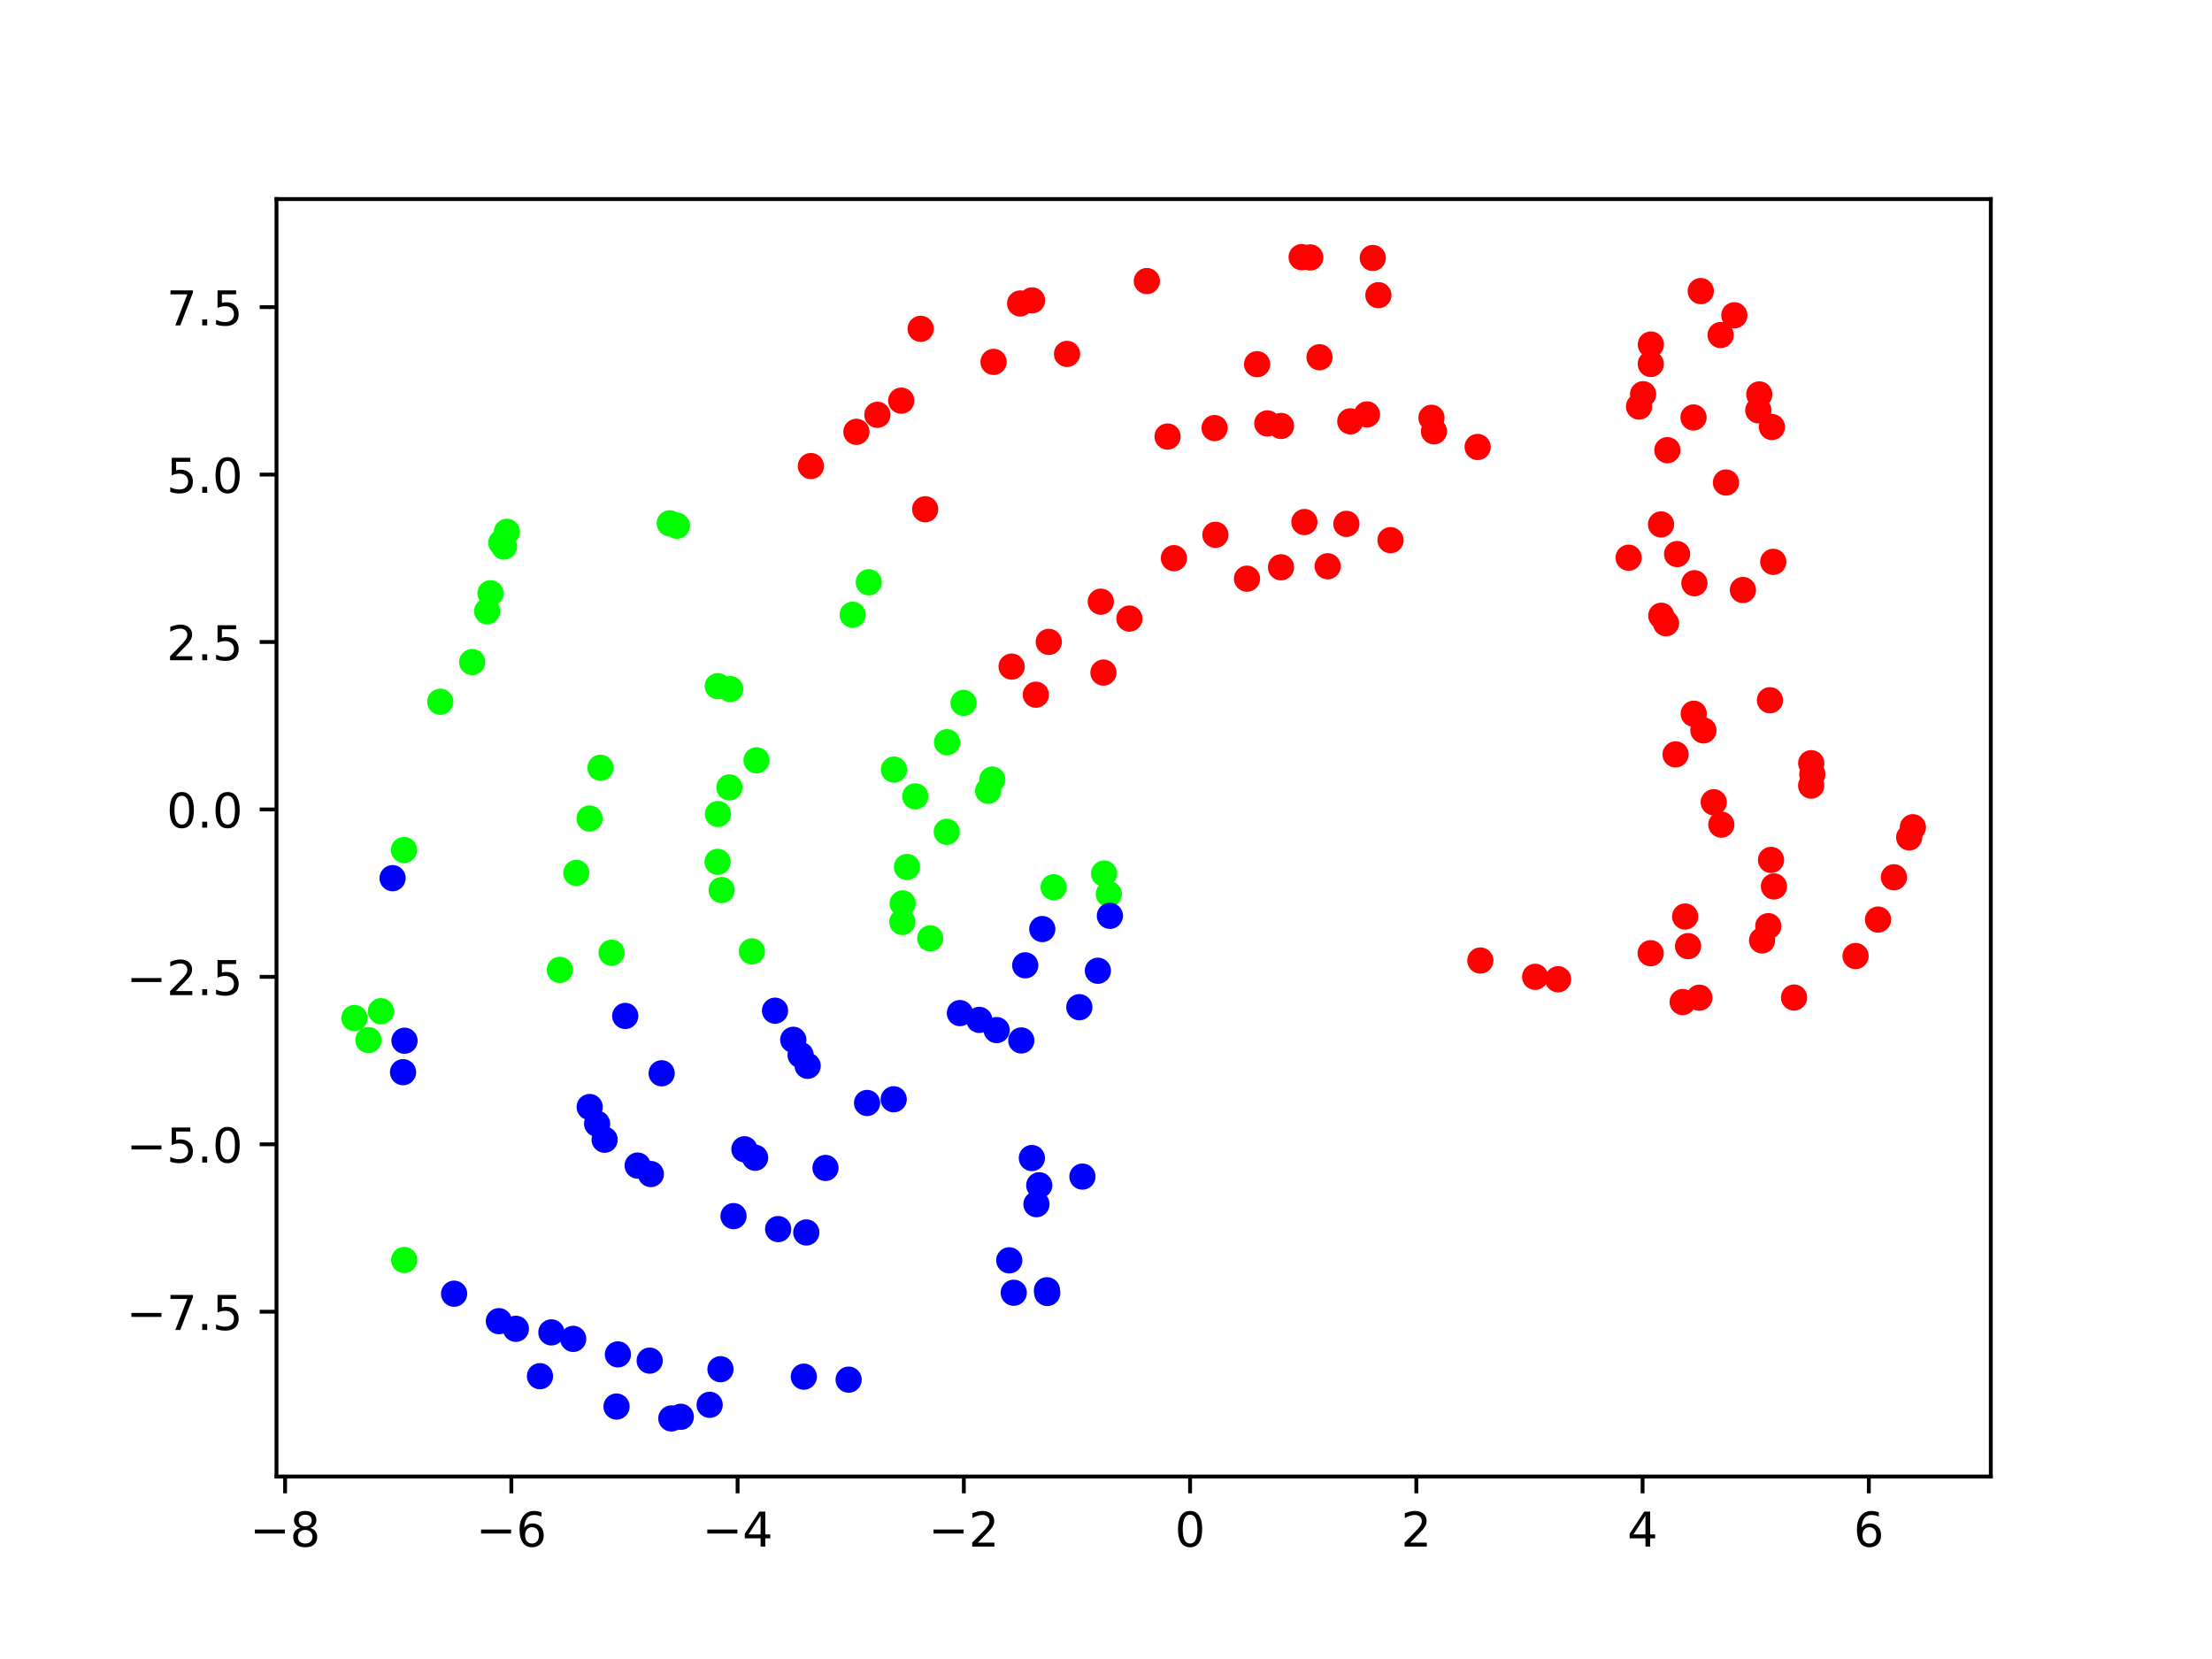 <?xml version="1.0" encoding="utf-8" standalone="no"?>
<!DOCTYPE svg PUBLIC "-//W3C//DTD SVG 1.1//EN"
  "http://www.w3.org/Graphics/SVG/1.1/DTD/svg11.dtd">
<!-- Created with matplotlib (https://matplotlib.org/) -->
<svg height="345.6pt" version="1.1" viewBox="0 0 460.8 345.6" width="460.8pt" xmlns="http://www.w3.org/2000/svg" xmlns:xlink="http://www.w3.org/1999/xlink">
 <defs>
  <style type="text/css">*{stroke-linecap:butt;stroke-linejoin:round;}</style>
 </defs>
 <g id="figure_1">
  <g id="patch_1">
   <path d="M 0 345.6 
L 460.8 345.6 
L 460.8 0 
L 0 0 
z
" style="fill:#ffffff;"/>
  </g>
  <g id="axes_1">
   <g id="patch_2">
    <path d="M 57.6 307.584 
L 414.72 307.584 
L 414.72 41.472 
L 57.6 41.472 
z
" style="fill:#ffffff;"/>
   </g>
   <g id="PathCollection_1">
    <defs>
     <path d="M 0 2.236 
C 0.593 2.236 1.162 2 1.581 1.581 
C 2 1.162 2.236 0.593 2.236 -0 
C 2.236 -0.593 2 -1.162 1.581 -1.581 
C 1.162 -2 0.593 -2.236 0 -2.236 
C -0.593 -2.236 -1.162 -2 -1.581 -1.581 
C -2 -1.162 -2.236 -0.593 -2.236 0 
C -2.236 0.593 -2 1.162 -1.581 1.581 
C -1.162 2 -0.593 2.236 0 2.236 
z
" id="C0_0_da3858918a"/>
    </defs>
    <g clip-path="url(#pd349f0f105)">
     <use style="fill:#0000ff;stroke:#0000ff;" x="167.968" xlink:href="#C0_0_da3858918a" y="256.742"/>
    </g>
    <g clip-path="url(#pd349f0f105)">
     <use style="fill:#0000ff;stroke:#0000ff;" x="162.104" xlink:href="#C0_0_da3858918a" y="256.038"/>
    </g>
    <g clip-path="url(#pd349f0f105)">
     <use style="fill:#0000ff;stroke:#0000ff;" x="152.806" xlink:href="#C0_0_da3858918a" y="253.338"/>
    </g>
    <g clip-path="url(#pd349f0f105)">
     <use style="fill:#0000ff;stroke:#0000ff;" x="135.583" xlink:href="#C0_0_da3858918a" y="244.574"/>
    </g>
    <g clip-path="url(#pd349f0f105)">
     <use style="fill:#0000ff;stroke:#0000ff;" x="132.835" xlink:href="#C0_0_da3858918a" y="242.811"/>
    </g>
    <g clip-path="url(#pd349f0f105)">
     <use style="fill:#0000ff;stroke:#0000ff;" x="125.956" xlink:href="#C0_0_da3858918a" y="237.423"/>
    </g>
    <g clip-path="url(#pd349f0f105)">
     <use style="fill:#0000ff;stroke:#0000ff;" x="124.384" xlink:href="#C0_0_da3858918a" y="234.093"/>
    </g>
    <g clip-path="url(#pd349f0f105)">
     <use style="fill:#0000ff;stroke:#0000ff;" x="122.841" xlink:href="#C0_0_da3858918a" y="230.614"/>
    </g>
    <g clip-path="url(#pd349f0f105)">
     <use style="fill:#00ff00;stroke:#00ff00;" x="116.628" xlink:href="#C0_0_da3858918a" y="202.045"/>
    </g>
    <g clip-path="url(#pd349f0f105)">
     <use style="fill:#00ff00;stroke:#00ff00;" x="120.055" xlink:href="#C0_0_da3858918a" y="181.841"/>
    </g>
    <g clip-path="url(#pd349f0f105)">
     <use style="fill:#00ff00;stroke:#00ff00;" x="139.525" xlink:href="#C0_0_da3858918a" y="109.017"/>
    </g>
    <g clip-path="url(#pd349f0f105)">
     <use style="fill:#fe0100;stroke:#fe0100;" x="206.974" xlink:href="#C0_0_da3858918a" y="75.393"/>
    </g>
    <g clip-path="url(#pd349f0f105)">
     <use style="fill:#00ff00;stroke:#00ff00;" x="84.157" xlink:href="#C0_0_da3858918a" y="177.068"/>
    </g>
    <g clip-path="url(#pd349f0f105)">
     <use style="fill:#0000ff;stroke:#0000ff;" x="81.783" xlink:href="#C0_0_da3858918a" y="182.939"/>
    </g>
    <g clip-path="url(#pd349f0f105)">
     <use style="fill:#0000ff;stroke:#0000ff;" x="171.961" xlink:href="#C0_0_da3858918a" y="243.305"/>
    </g>
    <g clip-path="url(#pd349f0f105)">
     <use style="fill:#0000ff;stroke:#0000ff;" x="157.304" xlink:href="#C0_0_da3858918a" y="241.178"/>
    </g>
    <g clip-path="url(#pd349f0f105)">
     <use style="fill:#0000ff;stroke:#0000ff;" x="155.079" xlink:href="#C0_0_da3858918a" y="239.413"/>
    </g>
    <g clip-path="url(#pd349f0f105)">
     <use style="fill:#0000ff;stroke:#0000ff;" x="137.833" xlink:href="#C0_0_da3858918a" y="223.583"/>
    </g>
    <g clip-path="url(#pd349f0f105)">
     <use style="fill:#0000ff;stroke:#0000ff;" x="130.251" xlink:href="#C0_0_da3858918a" y="211.64"/>
    </g>
    <g clip-path="url(#pd349f0f105)">
     <use style="fill:#00ff00;stroke:#00ff00;" x="127.4" xlink:href="#C0_0_da3858918a" y="198.471"/>
    </g>
    <g clip-path="url(#pd349f0f105)">
     <use style="fill:#00ff00;stroke:#00ff00;" x="122.814" xlink:href="#C0_0_da3858918a" y="170.516"/>
    </g>
    <g clip-path="url(#pd349f0f105)">
     <use style="fill:#00ff00;stroke:#00ff00;" x="125.098" xlink:href="#C0_0_da3858918a" y="159.948"/>
    </g>
    <g clip-path="url(#pd349f0f105)">
     <use style="fill:#00ff00;stroke:#00ff00;" x="141.015" xlink:href="#C0_0_da3858918a" y="109.527"/>
    </g>
    <g clip-path="url(#pd349f0f105)">
     <use style="fill:#fe0100;stroke:#fe0100;" x="168.922" xlink:href="#C0_0_da3858918a" y="97.087"/>
    </g>
    <g clip-path="url(#pd349f0f105)">
     <use style="fill:#fe0100;stroke:#fe0100;" x="178.402" xlink:href="#C0_0_da3858918a" y="89.961"/>
    </g>
    <g clip-path="url(#pd349f0f105)">
     <use style="fill:#fe0100;stroke:#fe0100;" x="182.775" xlink:href="#C0_0_da3858918a" y="86.411"/>
    </g>
    <g clip-path="url(#pd349f0f105)">
     <use style="fill:#fe0100;stroke:#fe0100;" x="187.748" xlink:href="#C0_0_da3858918a" y="83.464"/>
    </g>
    <g clip-path="url(#pd349f0f105)">
     <use style="fill:#fe0100;stroke:#fe0100;" x="222.283" xlink:href="#C0_0_da3858918a" y="73.73"/>
    </g>
    <g clip-path="url(#pd349f0f105)">
     <use style="fill:#fe0100;stroke:#fe0100;" x="287.144" xlink:href="#C0_0_da3858918a" y="61.491"/>
    </g>
    <g clip-path="url(#pd349f0f105)">
     <use style="fill:#0000ff;stroke:#0000ff;" x="147.834" xlink:href="#C0_0_da3858918a" y="292.649"/>
    </g>
    <g clip-path="url(#pd349f0f105)">
     <use style="fill:#0000ff;stroke:#0000ff;" x="141.821" xlink:href="#C0_0_da3858918a" y="295.143"/>
    </g>
    <g clip-path="url(#pd349f0f105)">
     <use style="fill:#0000ff;stroke:#0000ff;" x="139.854" xlink:href="#C0_0_da3858918a" y="295.488"/>
    </g>
    <g clip-path="url(#pd349f0f105)">
     <use style="fill:#0000ff;stroke:#0000ff;" x="128.439" xlink:href="#C0_0_da3858918a" y="293.012"/>
    </g>
    <g clip-path="url(#pd349f0f105)">
     <use style="fill:#0000ff;stroke:#0000ff;" x="112.487" xlink:href="#C0_0_da3858918a" y="286.687"/>
    </g>
    <g clip-path="url(#pd349f0f105)">
     <use style="fill:#0000ff;stroke:#0000ff;" x="94.598" xlink:href="#C0_0_da3858918a" y="269.503"/>
    </g>
    <g clip-path="url(#pd349f0f105)">
     <use style="fill:#00ff00;stroke:#00ff00;" x="84.202" xlink:href="#C0_0_da3858918a" y="262.483"/>
    </g>
    <g clip-path="url(#pd349f0f105)">
     <use style="fill:#00ff00;stroke:#00ff00;" x="98.362" xlink:href="#C0_0_da3858918a" y="137.923"/>
    </g>
    <g clip-path="url(#pd349f0f105)">
     <use style="fill:#00ff00;stroke:#00ff00;" x="101.488" xlink:href="#C0_0_da3858918a" y="127.343"/>
    </g>
    <g clip-path="url(#pd349f0f105)">
     <use style="fill:#00ff00;stroke:#00ff00;" x="102.184" xlink:href="#C0_0_da3858918a" y="123.593"/>
    </g>
    <g clip-path="url(#pd349f0f105)">
     <use style="fill:#00ff00;stroke:#00ff00;" x="104.998" xlink:href="#C0_0_da3858918a" y="113.859"/>
    </g>
    <g clip-path="url(#pd349f0f105)">
     <use style="fill:#fe0100;stroke:#fe0100;" x="191.793" xlink:href="#C0_0_da3858918a" y="68.503"/>
    </g>
    <g clip-path="url(#pd349f0f105)">
     <use style="fill:#fe0100;stroke:#fe0100;" x="212.512" xlink:href="#C0_0_da3858918a" y="63.22"/>
    </g>
    <g clip-path="url(#pd349f0f105)">
     <use style="fill:#fe0100;stroke:#fe0100;" x="238.906" xlink:href="#C0_0_da3858918a" y="58.551"/>
    </g>
    <g clip-path="url(#pd349f0f105)">
     <use style="fill:#fe0100;stroke:#fe0100;" x="271.157" xlink:href="#C0_0_da3858918a" y="53.568"/>
    </g>
    <g clip-path="url(#pd349f0f105)">
     <use style="fill:#0000ff;stroke:#0000ff;" x="186.174" xlink:href="#C0_0_da3858918a" y="228.997"/>
    </g>
    <g clip-path="url(#pd349f0f105)">
     <use style="fill:#0000ff;stroke:#0000ff;" x="180.624" xlink:href="#C0_0_da3858918a" y="229.768"/>
    </g>
    <g clip-path="url(#pd349f0f105)">
     <use style="fill:#0000ff;stroke:#0000ff;" x="168.25" xlink:href="#C0_0_da3858918a" y="222.028"/>
    </g>
    <g clip-path="url(#pd349f0f105)">
     <use style="fill:#0000ff;stroke:#0000ff;" x="166.786" xlink:href="#C0_0_da3858918a" y="219.791"/>
    </g>
    <g clip-path="url(#pd349f0f105)">
     <use style="fill:#0000ff;stroke:#0000ff;" x="165.255" xlink:href="#C0_0_da3858918a" y="216.61"/>
    </g>
    <g clip-path="url(#pd349f0f105)">
     <use style="fill:#0000ff;stroke:#0000ff;" x="161.451" xlink:href="#C0_0_da3858918a" y="210.545"/>
    </g>
    <g clip-path="url(#pd349f0f105)">
     <use style="fill:#00ff00;stroke:#00ff00;" x="156.636" xlink:href="#C0_0_da3858918a" y="198.189"/>
    </g>
    <g clip-path="url(#pd349f0f105)">
     <use style="fill:#00ff00;stroke:#00ff00;" x="150.327" xlink:href="#C0_0_da3858918a" y="185.413"/>
    </g>
    <g clip-path="url(#pd349f0f105)">
     <use style="fill:#00ff00;stroke:#00ff00;" x="149.497" xlink:href="#C0_0_da3858918a" y="179.542"/>
    </g>
    <g clip-path="url(#pd349f0f105)">
     <use style="fill:#00ff00;stroke:#00ff00;" x="149.561" xlink:href="#C0_0_da3858918a" y="169.581"/>
    </g>
    <g clip-path="url(#pd349f0f105)">
     <use style="fill:#00ff00;stroke:#00ff00;" x="151.946" xlink:href="#C0_0_da3858918a" y="164.029"/>
    </g>
    <g clip-path="url(#pd349f0f105)">
     <use style="fill:#00ff00;stroke:#00ff00;" x="157.596" xlink:href="#C0_0_da3858918a" y="158.392"/>
    </g>
    <g clip-path="url(#pd349f0f105)">
     <use style="fill:#00ff00;stroke:#00ff00;" x="177.631" xlink:href="#C0_0_da3858918a" y="128.064"/>
    </g>
    <g clip-path="url(#pd349f0f105)">
     <use style="fill:#00ff00;stroke:#00ff00;" x="180.983" xlink:href="#C0_0_da3858918a" y="121.295"/>
    </g>
    <g clip-path="url(#pd349f0f105)">
     <use style="fill:#fe0100;stroke:#fe0100;" x="192.73" xlink:href="#C0_0_da3858918a" y="106.085"/>
    </g>
    <g clip-path="url(#pd349f0f105)">
     <use style="fill:#fe0100;stroke:#fe0100;" x="261.876" xlink:href="#C0_0_da3858918a" y="75.868"/>
    </g>
    <g clip-path="url(#pd349f0f105)">
     <use style="fill:#fe0100;stroke:#fe0100;" x="274.88" xlink:href="#C0_0_da3858918a" y="74.417"/>
    </g>
    <g clip-path="url(#pd349f0f105)">
     <use style="fill:#0000ff;stroke:#0000ff;" x="176.785" xlink:href="#C0_0_da3858918a" y="287.408"/>
    </g>
    <g clip-path="url(#pd349f0f105)">
     <use style="fill:#0000ff;stroke:#0000ff;" x="167.451" xlink:href="#C0_0_da3858918a" y="286.782"/>
    </g>
    <g clip-path="url(#pd349f0f105)">
     <use style="fill:#0000ff;stroke:#0000ff;" x="150.091" xlink:href="#C0_0_da3858918a" y="285.233"/>
    </g>
    <g clip-path="url(#pd349f0f105)">
     <use style="fill:#0000ff;stroke:#0000ff;" x="135.339" xlink:href="#C0_0_da3858918a" y="283.445"/>
    </g>
    <g clip-path="url(#pd349f0f105)">
     <use style="fill:#0000ff;stroke:#0000ff;" x="128.717" xlink:href="#C0_0_da3858918a" y="282.141"/>
    </g>
    <g clip-path="url(#pd349f0f105)">
     <use style="fill:#0000ff;stroke:#0000ff;" x="119.412" xlink:href="#C0_0_da3858918a" y="278.913"/>
    </g>
    <g clip-path="url(#pd349f0f105)">
     <use style="fill:#0000ff;stroke:#0000ff;" x="114.861" xlink:href="#C0_0_da3858918a" y="277.562"/>
    </g>
    <g clip-path="url(#pd349f0f105)">
     <use style="fill:#0000ff;stroke:#0000ff;" x="107.465" xlink:href="#C0_0_da3858918a" y="276.814"/>
    </g>
    <g clip-path="url(#pd349f0f105)">
     <use style="fill:#0000ff;stroke:#0000ff;" x="103.929" xlink:href="#C0_0_da3858918a" y="275.22"/>
    </g>
    <g clip-path="url(#pd349f0f105)">
     <use style="fill:#00ff00;stroke:#00ff00;" x="91.716" xlink:href="#C0_0_da3858918a" y="146.191"/>
    </g>
    <g clip-path="url(#pd349f0f105)">
     <use style="fill:#00ff00;stroke:#00ff00;" x="104.437" xlink:href="#C0_0_da3858918a" y="113.044"/>
    </g>
    <g clip-path="url(#pd349f0f105)">
     <use style="fill:#00ff00;stroke:#00ff00;" x="105.589" xlink:href="#C0_0_da3858918a" y="110.785"/>
    </g>
    <g clip-path="url(#pd349f0f105)">
     <use style="fill:#fe0100;stroke:#fe0100;" x="214.99" xlink:href="#C0_0_da3858918a" y="62.577"/>
    </g>
    <g clip-path="url(#pd349f0f105)">
     <use style="fill:#fe0100;stroke:#fe0100;" x="272.953" xlink:href="#C0_0_da3858918a" y="53.629"/>
    </g>
    <g clip-path="url(#pd349f0f105)">
     <use style="fill:#fe0100;stroke:#fe0100;" x="285.974" xlink:href="#C0_0_da3858918a" y="53.736"/>
    </g>
    <g clip-path="url(#pd349f0f105)">
     <use style="fill:#0000ff;stroke:#0000ff;" x="218.159" xlink:href="#C0_0_da3858918a" y="269.351"/>
    </g>
    <g clip-path="url(#pd349f0f105)">
     <use style="fill:#0000ff;stroke:#0000ff;" x="218.099" xlink:href="#C0_0_da3858918a" y="268.785"/>
    </g>
    <g clip-path="url(#pd349f0f105)">
     <use style="fill:#0000ff;stroke:#0000ff;" x="225.486" xlink:href="#C0_0_da3858918a" y="245.104"/>
    </g>
    <g clip-path="url(#pd349f0f105)">
     <use style="fill:#0000ff;stroke:#0000ff;" x="84.268" xlink:href="#C0_0_da3858918a" y="216.798"/>
    </g>
    <g clip-path="url(#pd349f0f105)">
     <use style="fill:#00ff00;stroke:#00ff00;" x="79.366" xlink:href="#C0_0_da3858918a" y="210.653"/>
    </g>
    <g clip-path="url(#pd349f0f105)">
     <use style="fill:#00ff00;stroke:#00ff00;" x="149.523" xlink:href="#C0_0_da3858918a" y="142.938"/>
    </g>
    <g clip-path="url(#pd349f0f105)">
     <use style="fill:#fe0100;stroke:#fe0100;" x="264.006" xlink:href="#C0_0_da3858918a" y="88.202"/>
    </g>
    <g clip-path="url(#pd349f0f105)">
     <use style="fill:#fe0100;stroke:#fe0100;" x="284.767" xlink:href="#C0_0_da3858918a" y="86.332"/>
    </g>
    <g clip-path="url(#pd349f0f105)">
     <use style="fill:#fe0100;stroke:#fe0100;" x="298.204" xlink:href="#C0_0_da3858918a" y="87.037"/>
    </g>
    <g clip-path="url(#pd349f0f105)">
     <use style="fill:#00ff00;stroke:#00ff00;" x="219.493" xlink:href="#C0_0_da3858918a" y="184.83"/>
    </g>
    <g clip-path="url(#pd349f0f105)">
     <use style="fill:#0000ff;stroke:#0000ff;" x="199.968" xlink:href="#C0_0_da3858918a" y="211.047"/>
    </g>
    <g clip-path="url(#pd349f0f105)">
     <use style="fill:#00ff00;stroke:#00ff00;" x="186.231" xlink:href="#C0_0_da3858918a" y="160.321"/>
    </g>
    <g clip-path="url(#pd349f0f105)">
     <use style="fill:#00ff00;stroke:#00ff00;" x="200.731" xlink:href="#C0_0_da3858918a" y="146.425"/>
    </g>
    <g clip-path="url(#pd349f0f105)">
     <use style="fill:#fe0100;stroke:#fe0100;" x="210.738" xlink:href="#C0_0_da3858918a" y="138.866"/>
    </g>
    <g clip-path="url(#pd349f0f105)">
     <use style="fill:#fe0100;stroke:#fe0100;" x="218.479" xlink:href="#C0_0_da3858918a" y="133.714"/>
    </g>
    <g clip-path="url(#pd349f0f105)">
     <use style="fill:#fe0100;stroke:#fe0100;" x="229.317" xlink:href="#C0_0_da3858918a" y="125.339"/>
    </g>
    <g clip-path="url(#pd349f0f105)">
     <use style="fill:#fe0100;stroke:#fe0100;" x="244.551" xlink:href="#C0_0_da3858918a" y="116.276"/>
    </g>
    <g clip-path="url(#pd349f0f105)">
     <use style="fill:#fe0100;stroke:#fe0100;" x="271.728" xlink:href="#C0_0_da3858918a" y="108.753"/>
    </g>
    <g clip-path="url(#pd349f0f105)">
     <use style="fill:#fe0100;stroke:#fe0100;" x="289.67" xlink:href="#C0_0_da3858918a" y="112.528"/>
    </g>
    <g clip-path="url(#pd349f0f105)">
     <use style="fill:#00ff00;stroke:#00ff00;" x="230.005" xlink:href="#C0_0_da3858918a" y="181.976"/>
    </g>
    <g clip-path="url(#pd349f0f105)">
     <use style="fill:#00ff00;stroke:#00ff00;" x="230.987" xlink:href="#C0_0_da3858918a" y="186.249"/>
    </g>
    <g clip-path="url(#pd349f0f105)">
     <use style="fill:#0000ff;stroke:#0000ff;" x="231.209" xlink:href="#C0_0_da3858918a" y="190.786"/>
    </g>
    <g clip-path="url(#pd349f0f105)">
     <use style="fill:#0000ff;stroke:#0000ff;" x="228.707" xlink:href="#C0_0_da3858918a" y="202.226"/>
    </g>
    <g clip-path="url(#pd349f0f105)">
     <use style="fill:#0000ff;stroke:#0000ff;" x="224.845" xlink:href="#C0_0_da3858918a" y="209.817"/>
    </g>
    <g clip-path="url(#pd349f0f105)">
     <use style="fill:#0000ff;stroke:#0000ff;" x="212.752" xlink:href="#C0_0_da3858918a" y="216.745"/>
    </g>
    <g clip-path="url(#pd349f0f105)">
     <use style="fill:#0000ff;stroke:#0000ff;" x="207.617" xlink:href="#C0_0_da3858918a" y="214.585"/>
    </g>
    <g clip-path="url(#pd349f0f105)">
     <use style="fill:#0000ff;stroke:#0000ff;" x="204.007" xlink:href="#C0_0_da3858918a" y="212.463"/>
    </g>
    <g clip-path="url(#pd349f0f105)">
     <use style="fill:#00ff00;stroke:#00ff00;" x="187.973" xlink:href="#C0_0_da3858918a" y="192.074"/>
    </g>
    <g clip-path="url(#pd349f0f105)">
     <use style="fill:#00ff00;stroke:#00ff00;" x="188.039" xlink:href="#C0_0_da3858918a" y="188.195"/>
    </g>
    <g clip-path="url(#pd349f0f105)">
     <use style="fill:#00ff00;stroke:#00ff00;" x="188.937" xlink:href="#C0_0_da3858918a" y="180.608"/>
    </g>
    <g clip-path="url(#pd349f0f105)">
     <use style="fill:#00ff00;stroke:#00ff00;" x="190.666" xlink:href="#C0_0_da3858918a" y="165.891"/>
    </g>
    <g clip-path="url(#pd349f0f105)">
     <use style="fill:#00ff00;stroke:#00ff00;" x="197.293" xlink:href="#C0_0_da3858918a" y="154.624"/>
    </g>
    <g clip-path="url(#pd349f0f105)">
     <use style="fill:#fe0100;stroke:#fe0100;" x="215.788" xlink:href="#C0_0_da3858918a" y="144.718"/>
    </g>
    <g clip-path="url(#pd349f0f105)">
     <use style="fill:#fe0100;stroke:#fe0100;" x="235.279" xlink:href="#C0_0_da3858918a" y="128.864"/>
    </g>
    <g clip-path="url(#pd349f0f105)">
     <use style="fill:#fe0100;stroke:#fe0100;" x="253.187" xlink:href="#C0_0_da3858918a" y="111.413"/>
    </g>
    <g clip-path="url(#pd349f0f105)">
     <use style="fill:#fe0100;stroke:#fe0100;" x="280.482" xlink:href="#C0_0_da3858918a" y="109.131"/>
    </g>
    <g clip-path="url(#pd349f0f105)">
     <use style="fill:#0000ff;stroke:#0000ff;" x="217.126" xlink:href="#C0_0_da3858918a" y="193.54"/>
    </g>
    <g clip-path="url(#pd349f0f105)">
     <use style="fill:#0000ff;stroke:#0000ff;" x="213.575" xlink:href="#C0_0_da3858918a" y="201.093"/>
    </g>
    <g clip-path="url(#pd349f0f105)">
     <use style="fill:#00ff00;stroke:#00ff00;" x="193.785" xlink:href="#C0_0_da3858918a" y="195.477"/>
    </g>
    <g clip-path="url(#pd349f0f105)">
     <use style="fill:#00ff00;stroke:#00ff00;" x="197.223" xlink:href="#C0_0_da3858918a" y="173.283"/>
    </g>
    <g clip-path="url(#pd349f0f105)">
     <use style="fill:#00ff00;stroke:#00ff00;" x="205.853" xlink:href="#C0_0_da3858918a" y="164.742"/>
    </g>
    <g clip-path="url(#pd349f0f105)">
     <use style="fill:#00ff00;stroke:#00ff00;" x="206.711" xlink:href="#C0_0_da3858918a" y="162.404"/>
    </g>
    <g clip-path="url(#pd349f0f105)">
     <use style="fill:#fe0100;stroke:#fe0100;" x="229.869" xlink:href="#C0_0_da3858918a" y="140.109"/>
    </g>
    <g clip-path="url(#pd349f0f105)">
     <use style="fill:#fe0100;stroke:#fe0100;" x="259.771" xlink:href="#C0_0_da3858918a" y="120.549"/>
    </g>
    <g clip-path="url(#pd349f0f105)">
     <use style="fill:#fe0100;stroke:#fe0100;" x="266.86" xlink:href="#C0_0_da3858918a" y="118.176"/>
    </g>
    <g clip-path="url(#pd349f0f105)">
     <use style="fill:#fe0100;stroke:#fe0100;" x="276.577" xlink:href="#C0_0_da3858918a" y="117.96"/>
    </g>
    <g clip-path="url(#pd349f0f105)">
     <use style="fill:#0000ff;stroke:#0000ff;" x="211.182" xlink:href="#C0_0_da3858918a" y="269.304"/>
    </g>
    <g clip-path="url(#pd349f0f105)">
     <use style="fill:#0000ff;stroke:#0000ff;" x="210.25" xlink:href="#C0_0_da3858918a" y="262.552"/>
    </g>
    <g clip-path="url(#pd349f0f105)">
     <use style="fill:#0000ff;stroke:#0000ff;" x="215.909" xlink:href="#C0_0_da3858918a" y="250.851"/>
    </g>
    <g clip-path="url(#pd349f0f105)">
     <use style="fill:#0000ff;stroke:#0000ff;" x="216.493" xlink:href="#C0_0_da3858918a" y="246.915"/>
    </g>
    <g clip-path="url(#pd349f0f105)">
     <use style="fill:#0000ff;stroke:#0000ff;" x="214.957" xlink:href="#C0_0_da3858918a" y="241.242"/>
    </g>
    <g clip-path="url(#pd349f0f105)">
     <use style="fill:#0000ff;stroke:#0000ff;" x="83.962" xlink:href="#C0_0_da3858918a" y="223.355"/>
    </g>
    <g clip-path="url(#pd349f0f105)">
     <use style="fill:#00ff00;stroke:#00ff00;" x="76.749" xlink:href="#C0_0_da3858918a" y="216.673"/>
    </g>
    <g clip-path="url(#pd349f0f105)">
     <use style="fill:#00ff00;stroke:#00ff00;" x="73.833" xlink:href="#C0_0_da3858918a" y="212.075"/>
    </g>
    <g clip-path="url(#pd349f0f105)">
     <use style="fill:#00ff00;stroke:#00ff00;" x="152.131" xlink:href="#C0_0_da3858918a" y="143.539"/>
    </g>
    <g clip-path="url(#pd349f0f105)">
     <use style="fill:#fe0100;stroke:#fe0100;" x="243.224" xlink:href="#C0_0_da3858918a" y="90.937"/>
    </g>
    <g clip-path="url(#pd349f0f105)">
     <use style="fill:#fe0100;stroke:#fe0100;" x="253.024" xlink:href="#C0_0_da3858918a" y="89.178"/>
    </g>
    <g clip-path="url(#pd349f0f105)">
     <use style="fill:#fe0100;stroke:#fe0100;" x="266.856" xlink:href="#C0_0_da3858918a" y="88.735"/>
    </g>
    <g clip-path="url(#pd349f0f105)">
     <use style="fill:#fe0100;stroke:#fe0100;" x="281.285" xlink:href="#C0_0_da3858918a" y="87.773"/>
    </g>
    <g clip-path="url(#pd349f0f105)">
     <use style="fill:#fe0100;stroke:#fe0100;" x="298.724" xlink:href="#C0_0_da3858918a" y="89.858"/>
    </g>
    <g clip-path="url(#pd349f0f105)">
     <use style="fill:#fe0100;stroke:#fe0100;" x="307.822" xlink:href="#C0_0_da3858918a" y="93.117"/>
    </g>
    <g clip-path="url(#pd349f0f105)">
     <use style="fill:#fe0100;stroke:#fe0100;" x="350.526" xlink:href="#C0_0_da3858918a" y="208.748"/>
    </g>
    <g clip-path="url(#pd349f0f105)">
     <use style="fill:#fe0100;stroke:#fe0100;" x="354.01" xlink:href="#C0_0_da3858918a" y="207.84"/>
    </g>
    <g clip-path="url(#pd349f0f105)">
     <use style="fill:#fe0100;stroke:#fe0100;" x="367.072" xlink:href="#C0_0_da3858918a" y="195.906"/>
    </g>
    <g clip-path="url(#pd349f0f105)">
     <use style="fill:#fe0100;stroke:#fe0100;" x="368.366" xlink:href="#C0_0_da3858918a" y="192.935"/>
    </g>
    <g clip-path="url(#pd349f0f105)">
     <use style="fill:#fe0100;stroke:#fe0100;" x="369.546" xlink:href="#C0_0_da3858918a" y="184.661"/>
    </g>
    <g clip-path="url(#pd349f0f105)">
     <use style="fill:#fe0100;stroke:#fe0100;" x="368.936" xlink:href="#C0_0_da3858918a" y="179.138"/>
    </g>
    <g clip-path="url(#pd349f0f105)">
     <use style="fill:#fe0100;stroke:#fe0100;" x="354.85" xlink:href="#C0_0_da3858918a" y="152.153"/>
    </g>
    <g clip-path="url(#pd349f0f105)">
     <use style="fill:#fe0100;stroke:#fe0100;" x="352.835" xlink:href="#C0_0_da3858918a" y="148.683"/>
    </g>
    <g clip-path="url(#pd349f0f105)">
     <use style="fill:#fe0100;stroke:#fe0100;" x="363.08" xlink:href="#C0_0_da3858918a" y="122.909"/>
    </g>
    <g clip-path="url(#pd349f0f105)">
     <use style="fill:#fe0100;stroke:#fe0100;" x="359.555" xlink:href="#C0_0_da3858918a" y="100.513"/>
    </g>
    <g clip-path="url(#pd349f0f105)">
     <use style="fill:#fe0100;stroke:#fe0100;" x="366.288" xlink:href="#C0_0_da3858918a" y="85.474"/>
    </g>
    <g clip-path="url(#pd349f0f105)">
     <use style="fill:#fe0100;stroke:#fe0100;" x="366.493" xlink:href="#C0_0_da3858918a" y="82.163"/>
    </g>
    <g clip-path="url(#pd349f0f105)">
     <use style="fill:#fe0100;stroke:#fe0100;" x="354.299" xlink:href="#C0_0_da3858918a" y="60.642"/>
    </g>
    <g clip-path="url(#pd349f0f105)">
     <use style="fill:#fe0100;stroke:#fe0100;" x="308.385" xlink:href="#C0_0_da3858918a" y="200.095"/>
    </g>
    <g clip-path="url(#pd349f0f105)">
     <use style="fill:#fe0100;stroke:#fe0100;" x="373.733" xlink:href="#C0_0_da3858918a" y="207.807"/>
    </g>
    <g clip-path="url(#pd349f0f105)">
     <use style="fill:#fe0100;stroke:#fe0100;" x="386.547" xlink:href="#C0_0_da3858918a" y="199.158"/>
    </g>
    <g clip-path="url(#pd349f0f105)">
     <use style="fill:#fe0100;stroke:#fe0100;" x="391.234" xlink:href="#C0_0_da3858918a" y="191.568"/>
    </g>
    <g clip-path="url(#pd349f0f105)">
     <use style="fill:#fe0100;stroke:#fe0100;" x="394.538" xlink:href="#C0_0_da3858918a" y="182.753"/>
    </g>
    <g clip-path="url(#pd349f0f105)">
     <use style="fill:#fe0100;stroke:#fe0100;" x="397.717" xlink:href="#C0_0_da3858918a" y="174.442"/>
    </g>
    <g clip-path="url(#pd349f0f105)">
     <use style="fill:#fe0100;stroke:#fe0100;" x="398.487" xlink:href="#C0_0_da3858918a" y="172.327"/>
    </g>
    <g clip-path="url(#pd349f0f105)">
     <use style="fill:#fe0100;stroke:#fe0100;" x="347.062" xlink:href="#C0_0_da3858918a" y="129.831"/>
    </g>
    <g clip-path="url(#pd349f0f105)">
     <use style="fill:#fe0100;stroke:#fe0100;" x="346.075" xlink:href="#C0_0_da3858918a" y="128.271"/>
    </g>
    <g clip-path="url(#pd349f0f105)">
     <use style="fill:#fe0100;stroke:#fe0100;" x="339.275" xlink:href="#C0_0_da3858918a" y="116.181"/>
    </g>
    <g clip-path="url(#pd349f0f105)">
     <use style="fill:#fe0100;stroke:#fe0100;" x="347.341" xlink:href="#C0_0_da3858918a" y="93.778"/>
    </g>
    <g clip-path="url(#pd349f0f105)">
     <use style="fill:#fe0100;stroke:#fe0100;" x="352.788" xlink:href="#C0_0_da3858918a" y="86.963"/>
    </g>
    <g clip-path="url(#pd349f0f105)">
     <use style="fill:#fe0100;stroke:#fe0100;" x="358.442" xlink:href="#C0_0_da3858918a" y="69.793"/>
    </g>
    <g clip-path="url(#pd349f0f105)">
     <use style="fill:#fe0100;stroke:#fe0100;" x="319.804" xlink:href="#C0_0_da3858918a" y="203.49"/>
    </g>
    <g clip-path="url(#pd349f0f105)">
     <use style="fill:#fe0100;stroke:#fe0100;" x="324.578" xlink:href="#C0_0_da3858918a" y="203.998"/>
    </g>
    <g clip-path="url(#pd349f0f105)">
     <use style="fill:#fe0100;stroke:#fe0100;" x="343.862" xlink:href="#C0_0_da3858918a" y="198.571"/>
    </g>
    <g clip-path="url(#pd349f0f105)">
     <use style="fill:#fe0100;stroke:#fe0100;" x="351.044" xlink:href="#C0_0_da3858918a" y="190.931"/>
    </g>
    <g clip-path="url(#pd349f0f105)">
     <use style="fill:#fe0100;stroke:#fe0100;" x="358.584" xlink:href="#C0_0_da3858918a" y="171.786"/>
    </g>
    <g clip-path="url(#pd349f0f105)">
     <use style="fill:#fe0100;stroke:#fe0100;" x="357.002" xlink:href="#C0_0_da3858918a" y="167.125"/>
    </g>
    <g clip-path="url(#pd349f0f105)">
     <use style="fill:#fe0100;stroke:#fe0100;" x="349.052" xlink:href="#C0_0_da3858918a" y="157.156"/>
    </g>
    <g clip-path="url(#pd349f0f105)">
     <use style="fill:#fe0100;stroke:#fe0100;" x="369.401" xlink:href="#C0_0_da3858918a" y="117.043"/>
    </g>
    <g clip-path="url(#pd349f0f105)">
     <use style="fill:#fe0100;stroke:#fe0100;" x="369.124" xlink:href="#C0_0_da3858918a" y="88.954"/>
    </g>
    <g clip-path="url(#pd349f0f105)">
     <use style="fill:#fe0100;stroke:#fe0100;" x="361.294" xlink:href="#C0_0_da3858918a" y="65.682"/>
    </g>
    <g clip-path="url(#pd349f0f105)">
     <use style="fill:#fe0100;stroke:#fe0100;" x="351.651" xlink:href="#C0_0_da3858918a" y="197.096"/>
    </g>
    <g clip-path="url(#pd349f0f105)">
     <use style="fill:#fe0100;stroke:#fe0100;" x="377.295" xlink:href="#C0_0_da3858918a" y="163.656"/>
    </g>
    <g clip-path="url(#pd349f0f105)">
     <use style="fill:#fe0100;stroke:#fe0100;" x="377.539" xlink:href="#C0_0_da3858918a" y="161.292"/>
    </g>
    <g clip-path="url(#pd349f0f105)">
     <use style="fill:#fe0100;stroke:#fe0100;" x="377.311" xlink:href="#C0_0_da3858918a" y="158.99"/>
    </g>
    <g clip-path="url(#pd349f0f105)">
     <use style="fill:#fe0100;stroke:#fe0100;" x="368.709" xlink:href="#C0_0_da3858918a" y="145.877"/>
    </g>
    <g clip-path="url(#pd349f0f105)">
     <use style="fill:#fe0100;stroke:#fe0100;" x="352.979" xlink:href="#C0_0_da3858918a" y="121.494"/>
    </g>
    <g clip-path="url(#pd349f0f105)">
     <use style="fill:#fe0100;stroke:#fe0100;" x="349.366" xlink:href="#C0_0_da3858918a" y="115.425"/>
    </g>
    <g clip-path="url(#pd349f0f105)">
     <use style="fill:#fe0100;stroke:#fe0100;" x="346.023" xlink:href="#C0_0_da3858918a" y="109.249"/>
    </g>
    <g clip-path="url(#pd349f0f105)">
     <use style="fill:#fe0100;stroke:#fe0100;" x="341.441" xlink:href="#C0_0_da3858918a" y="84.692"/>
    </g>
    <g clip-path="url(#pd349f0f105)">
     <use style="fill:#fe0100;stroke:#fe0100;" x="342.284" xlink:href="#C0_0_da3858918a" y="82.125"/>
    </g>
    <g clip-path="url(#pd349f0f105)">
     <use style="fill:#fe0100;stroke:#fe0100;" x="343.89" xlink:href="#C0_0_da3858918a" y="75.816"/>
    </g>
    <g clip-path="url(#pd349f0f105)">
     <use style="fill:#fe0100;stroke:#fe0100;" x="343.908" xlink:href="#C0_0_da3858918a" y="71.77"/>
    </g>
   </g>
   <g id="matplotlib.axis_1">
    <g id="xtick_1">
     <g id="line2d_1">
      <defs>
       <path d="M 0 0 
L 0 3.5 
" id="mffb295f727" style="stroke:#000000;stroke-width:0.8;"/>
      </defs>
      <g>
       <use style="stroke:#000000;stroke-width:0.8;" x="59.393" xlink:href="#mffb295f727" y="307.584"/>
      </g>
     </g>
     <g id="text_1">
      <!-- −8 -->
      <g transform="translate(52.022 322.182)scale(0.1 -0.1)">
       <defs>
        <path d="M 10.594 35.5 
L 73.188 35.5 
L 73.188 27.203 
L 10.594 27.203 
z
" id="DejaVuSans-8722"/>
        <path d="M 31.781 34.625 
Q 24.75 34.625 20.719 30.859 
Q 16.703 27.094 16.703 20.516 
Q 16.703 13.922 20.719 10.156 
Q 24.75 6.391 31.781 6.391 
Q 38.812 6.391 42.859 10.172 
Q 46.922 13.969 46.922 20.516 
Q 46.922 27.094 42.891 30.859 
Q 38.875 34.625 31.781 34.625 
z
M 21.922 38.812 
Q 15.578 40.375 12.031 44.719 
Q 8.5 49.078 8.5 55.328 
Q 8.5 64.062 14.719 69.141 
Q 20.953 74.219 31.781 74.219 
Q 42.672 74.219 48.875 69.141 
Q 55.078 64.062 55.078 55.328 
Q 55.078 49.078 51.531 44.719 
Q 48 40.375 41.703 38.812 
Q 48.828 37.156 52.797 32.312 
Q 56.781 27.484 56.781 20.516 
Q 56.781 9.906 50.312 4.234 
Q 43.844 -1.422 31.781 -1.422 
Q 19.734 -1.422 13.25 4.234 
Q 6.781 9.906 6.781 20.516 
Q 6.781 27.484 10.781 32.312 
Q 14.797 37.156 21.922 38.812 
z
M 18.312 54.391 
Q 18.312 48.734 21.844 45.562 
Q 25.391 42.391 31.781 42.391 
Q 38.141 42.391 41.719 45.562 
Q 45.312 48.734 45.312 54.391 
Q 45.312 60.062 41.719 63.234 
Q 38.141 66.406 31.781 66.406 
Q 25.391 66.406 21.844 63.234 
Q 18.312 60.062 18.312 54.391 
z
" id="DejaVuSans-56"/>
       </defs>
       <use xlink:href="#DejaVuSans-8722"/>
       <use x="83.789" xlink:href="#DejaVuSans-56"/>
      </g>
     </g>
    </g>
    <g id="xtick_2">
     <g id="line2d_2">
      <g>
       <use style="stroke:#000000;stroke-width:0.8;" x="106.524" xlink:href="#mffb295f727" y="307.584"/>
      </g>
     </g>
     <g id="text_2">
      <!-- −6 -->
      <g transform="translate(99.153 322.182)scale(0.1 -0.1)">
       <defs>
        <path d="M 33.016 40.375 
Q 26.375 40.375 22.484 35.828 
Q 18.609 31.297 18.609 23.391 
Q 18.609 15.531 22.484 10.953 
Q 26.375 6.391 33.016 6.391 
Q 39.656 6.391 43.531 10.953 
Q 47.406 15.531 47.406 23.391 
Q 47.406 31.297 43.531 35.828 
Q 39.656 40.375 33.016 40.375 
z
M 52.594 71.297 
L 52.594 62.312 
Q 48.875 64.062 45.094 64.984 
Q 41.312 65.922 37.594 65.922 
Q 27.828 65.922 22.672 59.328 
Q 17.531 52.734 16.797 39.406 
Q 19.672 43.656 24.016 45.922 
Q 28.375 48.188 33.594 48.188 
Q 44.578 48.188 50.953 41.516 
Q 57.328 34.859 57.328 23.391 
Q 57.328 12.156 50.688 5.359 
Q 44.047 -1.422 33.016 -1.422 
Q 20.359 -1.422 13.672 8.266 
Q 6.984 17.969 6.984 36.375 
Q 6.984 53.656 15.188 63.938 
Q 23.391 74.219 37.203 74.219 
Q 40.922 74.219 44.703 73.484 
Q 48.484 72.75 52.594 71.297 
z
" id="DejaVuSans-54"/>
       </defs>
       <use xlink:href="#DejaVuSans-8722"/>
       <use x="83.789" xlink:href="#DejaVuSans-54"/>
      </g>
     </g>
    </g>
    <g id="xtick_3">
     <g id="line2d_3">
      <g>
       <use style="stroke:#000000;stroke-width:0.8;" x="153.655" xlink:href="#mffb295f727" y="307.584"/>
      </g>
     </g>
     <g id="text_3">
      <!-- −4 -->
      <g transform="translate(146.284 322.182)scale(0.1 -0.1)">
       <defs>
        <path d="M 37.797 64.312 
L 12.891 25.391 
L 37.797 25.391 
z
M 35.203 72.906 
L 47.609 72.906 
L 47.609 25.391 
L 58.016 25.391 
L 58.016 17.188 
L 47.609 17.188 
L 47.609 0 
L 37.797 0 
L 37.797 17.188 
L 4.891 17.188 
L 4.891 26.703 
z
" id="DejaVuSans-52"/>
       </defs>
       <use xlink:href="#DejaVuSans-8722"/>
       <use x="83.789" xlink:href="#DejaVuSans-52"/>
      </g>
     </g>
    </g>
    <g id="xtick_4">
     <g id="line2d_4">
      <g>
       <use style="stroke:#000000;stroke-width:0.8;" x="200.786" xlink:href="#mffb295f727" y="307.584"/>
      </g>
     </g>
     <g id="text_4">
      <!-- −2 -->
      <g transform="translate(193.415 322.182)scale(0.1 -0.1)">
       <defs>
        <path d="M 19.188 8.297 
L 53.609 8.297 
L 53.609 0 
L 7.328 0 
L 7.328 8.297 
Q 12.938 14.109 22.625 23.891 
Q 32.328 33.688 34.812 36.531 
Q 39.547 41.844 41.422 45.531 
Q 43.312 49.219 43.312 52.781 
Q 43.312 58.594 39.234 62.25 
Q 35.156 65.922 28.609 65.922 
Q 23.969 65.922 18.812 64.312 
Q 13.672 62.703 7.812 59.422 
L 7.812 69.391 
Q 13.766 71.781 18.938 73 
Q 24.125 74.219 28.422 74.219 
Q 39.75 74.219 46.484 68.547 
Q 53.219 62.891 53.219 53.422 
Q 53.219 48.922 51.531 44.891 
Q 49.859 40.875 45.406 35.406 
Q 44.188 33.984 37.641 27.219 
Q 31.109 20.453 19.188 8.297 
z
" id="DejaVuSans-50"/>
       </defs>
       <use xlink:href="#DejaVuSans-8722"/>
       <use x="83.789" xlink:href="#DejaVuSans-50"/>
      </g>
     </g>
    </g>
    <g id="xtick_5">
     <g id="line2d_5">
      <g>
       <use style="stroke:#000000;stroke-width:0.8;" x="247.917" xlink:href="#mffb295f727" y="307.584"/>
      </g>
     </g>
     <g id="text_5">
      <!-- 0 -->
      <g transform="translate(244.736 322.182)scale(0.1 -0.1)">
       <defs>
        <path d="M 31.781 66.406 
Q 24.172 66.406 20.328 58.906 
Q 16.5 51.422 16.5 36.375 
Q 16.5 21.391 20.328 13.891 
Q 24.172 6.391 31.781 6.391 
Q 39.453 6.391 43.281 13.891 
Q 47.125 21.391 47.125 36.375 
Q 47.125 51.422 43.281 58.906 
Q 39.453 66.406 31.781 66.406 
z
M 31.781 74.219 
Q 44.047 74.219 50.516 64.516 
Q 56.984 54.828 56.984 36.375 
Q 56.984 17.969 50.516 8.266 
Q 44.047 -1.422 31.781 -1.422 
Q 19.531 -1.422 13.062 8.266 
Q 6.594 17.969 6.594 36.375 
Q 6.594 54.828 13.062 64.516 
Q 19.531 74.219 31.781 74.219 
z
" id="DejaVuSans-48"/>
       </defs>
       <use xlink:href="#DejaVuSans-48"/>
      </g>
     </g>
    </g>
    <g id="xtick_6">
     <g id="line2d_6">
      <g>
       <use style="stroke:#000000;stroke-width:0.8;" x="295.048" xlink:href="#mffb295f727" y="307.584"/>
      </g>
     </g>
     <g id="text_6">
      <!-- 2 -->
      <g transform="translate(291.866 322.182)scale(0.1 -0.1)">
       <use xlink:href="#DejaVuSans-50"/>
      </g>
     </g>
    </g>
    <g id="xtick_7">
     <g id="line2d_7">
      <g>
       <use style="stroke:#000000;stroke-width:0.8;" x="342.179" xlink:href="#mffb295f727" y="307.584"/>
      </g>
     </g>
     <g id="text_7">
      <!-- 4 -->
      <g transform="translate(338.997 322.182)scale(0.1 -0.1)">
       <use xlink:href="#DejaVuSans-52"/>
      </g>
     </g>
    </g>
    <g id="xtick_8">
     <g id="line2d_8">
      <g>
       <use style="stroke:#000000;stroke-width:0.8;" x="389.31" xlink:href="#mffb295f727" y="307.584"/>
      </g>
     </g>
     <g id="text_8">
      <!-- 6 -->
      <g transform="translate(386.128 322.182)scale(0.1 -0.1)">
       <use xlink:href="#DejaVuSans-54"/>
      </g>
     </g>
    </g>
   </g>
   <g id="matplotlib.axis_2">
    <g id="ytick_1">
     <g id="line2d_9">
      <defs>
       <path d="M 0 0 
L -3.5 0 
" id="md13e9c44a5" style="stroke:#000000;stroke-width:0.8;"/>
      </defs>
      <g>
       <use style="stroke:#000000;stroke-width:0.8;" x="57.6" xlink:href="#md13e9c44a5" y="273.256"/>
      </g>
     </g>
     <g id="text_9">
      <!-- −7.5 -->
      <g transform="translate(26.317 277.055)scale(0.1 -0.1)">
       <defs>
        <path d="M 8.203 72.906 
L 55.078 72.906 
L 55.078 68.703 
L 28.609 0 
L 18.312 0 
L 43.219 64.594 
L 8.203 64.594 
z
" id="DejaVuSans-55"/>
        <path d="M 10.688 12.406 
L 21 12.406 
L 21 0 
L 10.688 0 
z
" id="DejaVuSans-46"/>
        <path d="M 10.797 72.906 
L 49.516 72.906 
L 49.516 64.594 
L 19.828 64.594 
L 19.828 46.734 
Q 21.969 47.469 24.109 47.828 
Q 26.266 48.188 28.422 48.188 
Q 40.625 48.188 47.75 41.5 
Q 54.891 34.812 54.891 23.391 
Q 54.891 11.625 47.562 5.094 
Q 40.234 -1.422 26.906 -1.422 
Q 22.312 -1.422 17.547 -0.641 
Q 12.797 0.141 7.719 1.703 
L 7.719 11.625 
Q 12.109 9.234 16.797 8.062 
Q 21.484 6.891 26.703 6.891 
Q 35.156 6.891 40.078 11.328 
Q 45.016 15.766 45.016 23.391 
Q 45.016 31 40.078 35.438 
Q 35.156 39.891 26.703 39.891 
Q 22.75 39.891 18.812 39.016 
Q 14.891 38.141 10.797 36.281 
z
" id="DejaVuSans-53"/>
       </defs>
       <use xlink:href="#DejaVuSans-8722"/>
       <use x="83.789" xlink:href="#DejaVuSans-55"/>
       <use x="147.412" xlink:href="#DejaVuSans-46"/>
       <use x="179.199" xlink:href="#DejaVuSans-53"/>
      </g>
     </g>
    </g>
    <g id="ytick_2">
     <g id="line2d_10">
      <g>
       <use style="stroke:#000000;stroke-width:0.8;" x="57.6" xlink:href="#md13e9c44a5" y="238.376"/>
      </g>
     </g>
     <g id="text_10">
      <!-- −5.0 -->
      <g transform="translate(26.317 242.176)scale(0.1 -0.1)">
       <use xlink:href="#DejaVuSans-8722"/>
       <use x="83.789" xlink:href="#DejaVuSans-53"/>
       <use x="147.412" xlink:href="#DejaVuSans-46"/>
       <use x="179.199" xlink:href="#DejaVuSans-48"/>
      </g>
     </g>
    </g>
    <g id="ytick_3">
     <g id="line2d_11">
      <g>
       <use style="stroke:#000000;stroke-width:0.8;" x="57.6" xlink:href="#md13e9c44a5" y="203.497"/>
      </g>
     </g>
     <g id="text_11">
      <!-- −2.5 -->
      <g transform="translate(26.317 207.296)scale(0.1 -0.1)">
       <use xlink:href="#DejaVuSans-8722"/>
       <use x="83.789" xlink:href="#DejaVuSans-50"/>
       <use x="147.412" xlink:href="#DejaVuSans-46"/>
       <use x="179.199" xlink:href="#DejaVuSans-53"/>
      </g>
     </g>
    </g>
    <g id="ytick_4">
     <g id="line2d_12">
      <g>
       <use style="stroke:#000000;stroke-width:0.8;" x="57.6" xlink:href="#md13e9c44a5" y="168.618"/>
      </g>
     </g>
     <g id="text_12">
      <!-- 0.0 -->
      <g transform="translate(34.697 172.417)scale(0.1 -0.1)">
       <use xlink:href="#DejaVuSans-48"/>
       <use x="63.623" xlink:href="#DejaVuSans-46"/>
       <use x="95.41" xlink:href="#DejaVuSans-48"/>
      </g>
     </g>
    </g>
    <g id="ytick_5">
     <g id="line2d_13">
      <g>
       <use style="stroke:#000000;stroke-width:0.8;" x="57.6" xlink:href="#md13e9c44a5" y="133.739"/>
      </g>
     </g>
     <g id="text_13">
      <!-- 2.5 -->
      <g transform="translate(34.697 137.538)scale(0.1 -0.1)">
       <use xlink:href="#DejaVuSans-50"/>
       <use x="63.623" xlink:href="#DejaVuSans-46"/>
       <use x="95.41" xlink:href="#DejaVuSans-53"/>
      </g>
     </g>
    </g>
    <g id="ytick_6">
     <g id="line2d_14">
      <g>
       <use style="stroke:#000000;stroke-width:0.8;" x="57.6" xlink:href="#md13e9c44a5" y="98.859"/>
      </g>
     </g>
     <g id="text_14">
      <!-- 5.0 -->
      <g transform="translate(34.697 102.658)scale(0.1 -0.1)">
       <use xlink:href="#DejaVuSans-53"/>
       <use x="63.623" xlink:href="#DejaVuSans-46"/>
       <use x="95.41" xlink:href="#DejaVuSans-48"/>
      </g>
     </g>
    </g>
    <g id="ytick_7">
     <g id="line2d_15">
      <g>
       <use style="stroke:#000000;stroke-width:0.8;" x="57.6" xlink:href="#md13e9c44a5" y="63.98"/>
      </g>
     </g>
     <g id="text_15">
      <!-- 7.5 -->
      <g transform="translate(34.697 67.779)scale(0.1 -0.1)">
       <use xlink:href="#DejaVuSans-55"/>
       <use x="63.623" xlink:href="#DejaVuSans-46"/>
       <use x="95.41" xlink:href="#DejaVuSans-53"/>
      </g>
     </g>
    </g>
   </g>
   <g id="patch_3">
    <path d="M 57.6 307.584 
L 57.6 41.472 
" style="fill:none;stroke:#000000;stroke-linecap:square;stroke-linejoin:miter;stroke-width:0.8;"/>
   </g>
   <g id="patch_4">
    <path d="M 414.72 307.584 
L 414.72 41.472 
" style="fill:none;stroke:#000000;stroke-linecap:square;stroke-linejoin:miter;stroke-width:0.8;"/>
   </g>
   <g id="patch_5">
    <path d="M 57.6 307.584 
L 414.72 307.584 
" style="fill:none;stroke:#000000;stroke-linecap:square;stroke-linejoin:miter;stroke-width:0.8;"/>
   </g>
   <g id="patch_6">
    <path d="M 57.6 41.472 
L 414.72 41.472 
" style="fill:none;stroke:#000000;stroke-linecap:square;stroke-linejoin:miter;stroke-width:0.8;"/>
   </g>
  </g>
 </g>
 <defs>
  <clipPath id="pd349f0f105">
   <rect height="266.112" width="357.12" x="57.6" y="41.472"/>
  </clipPath>
 </defs>
</svg>

